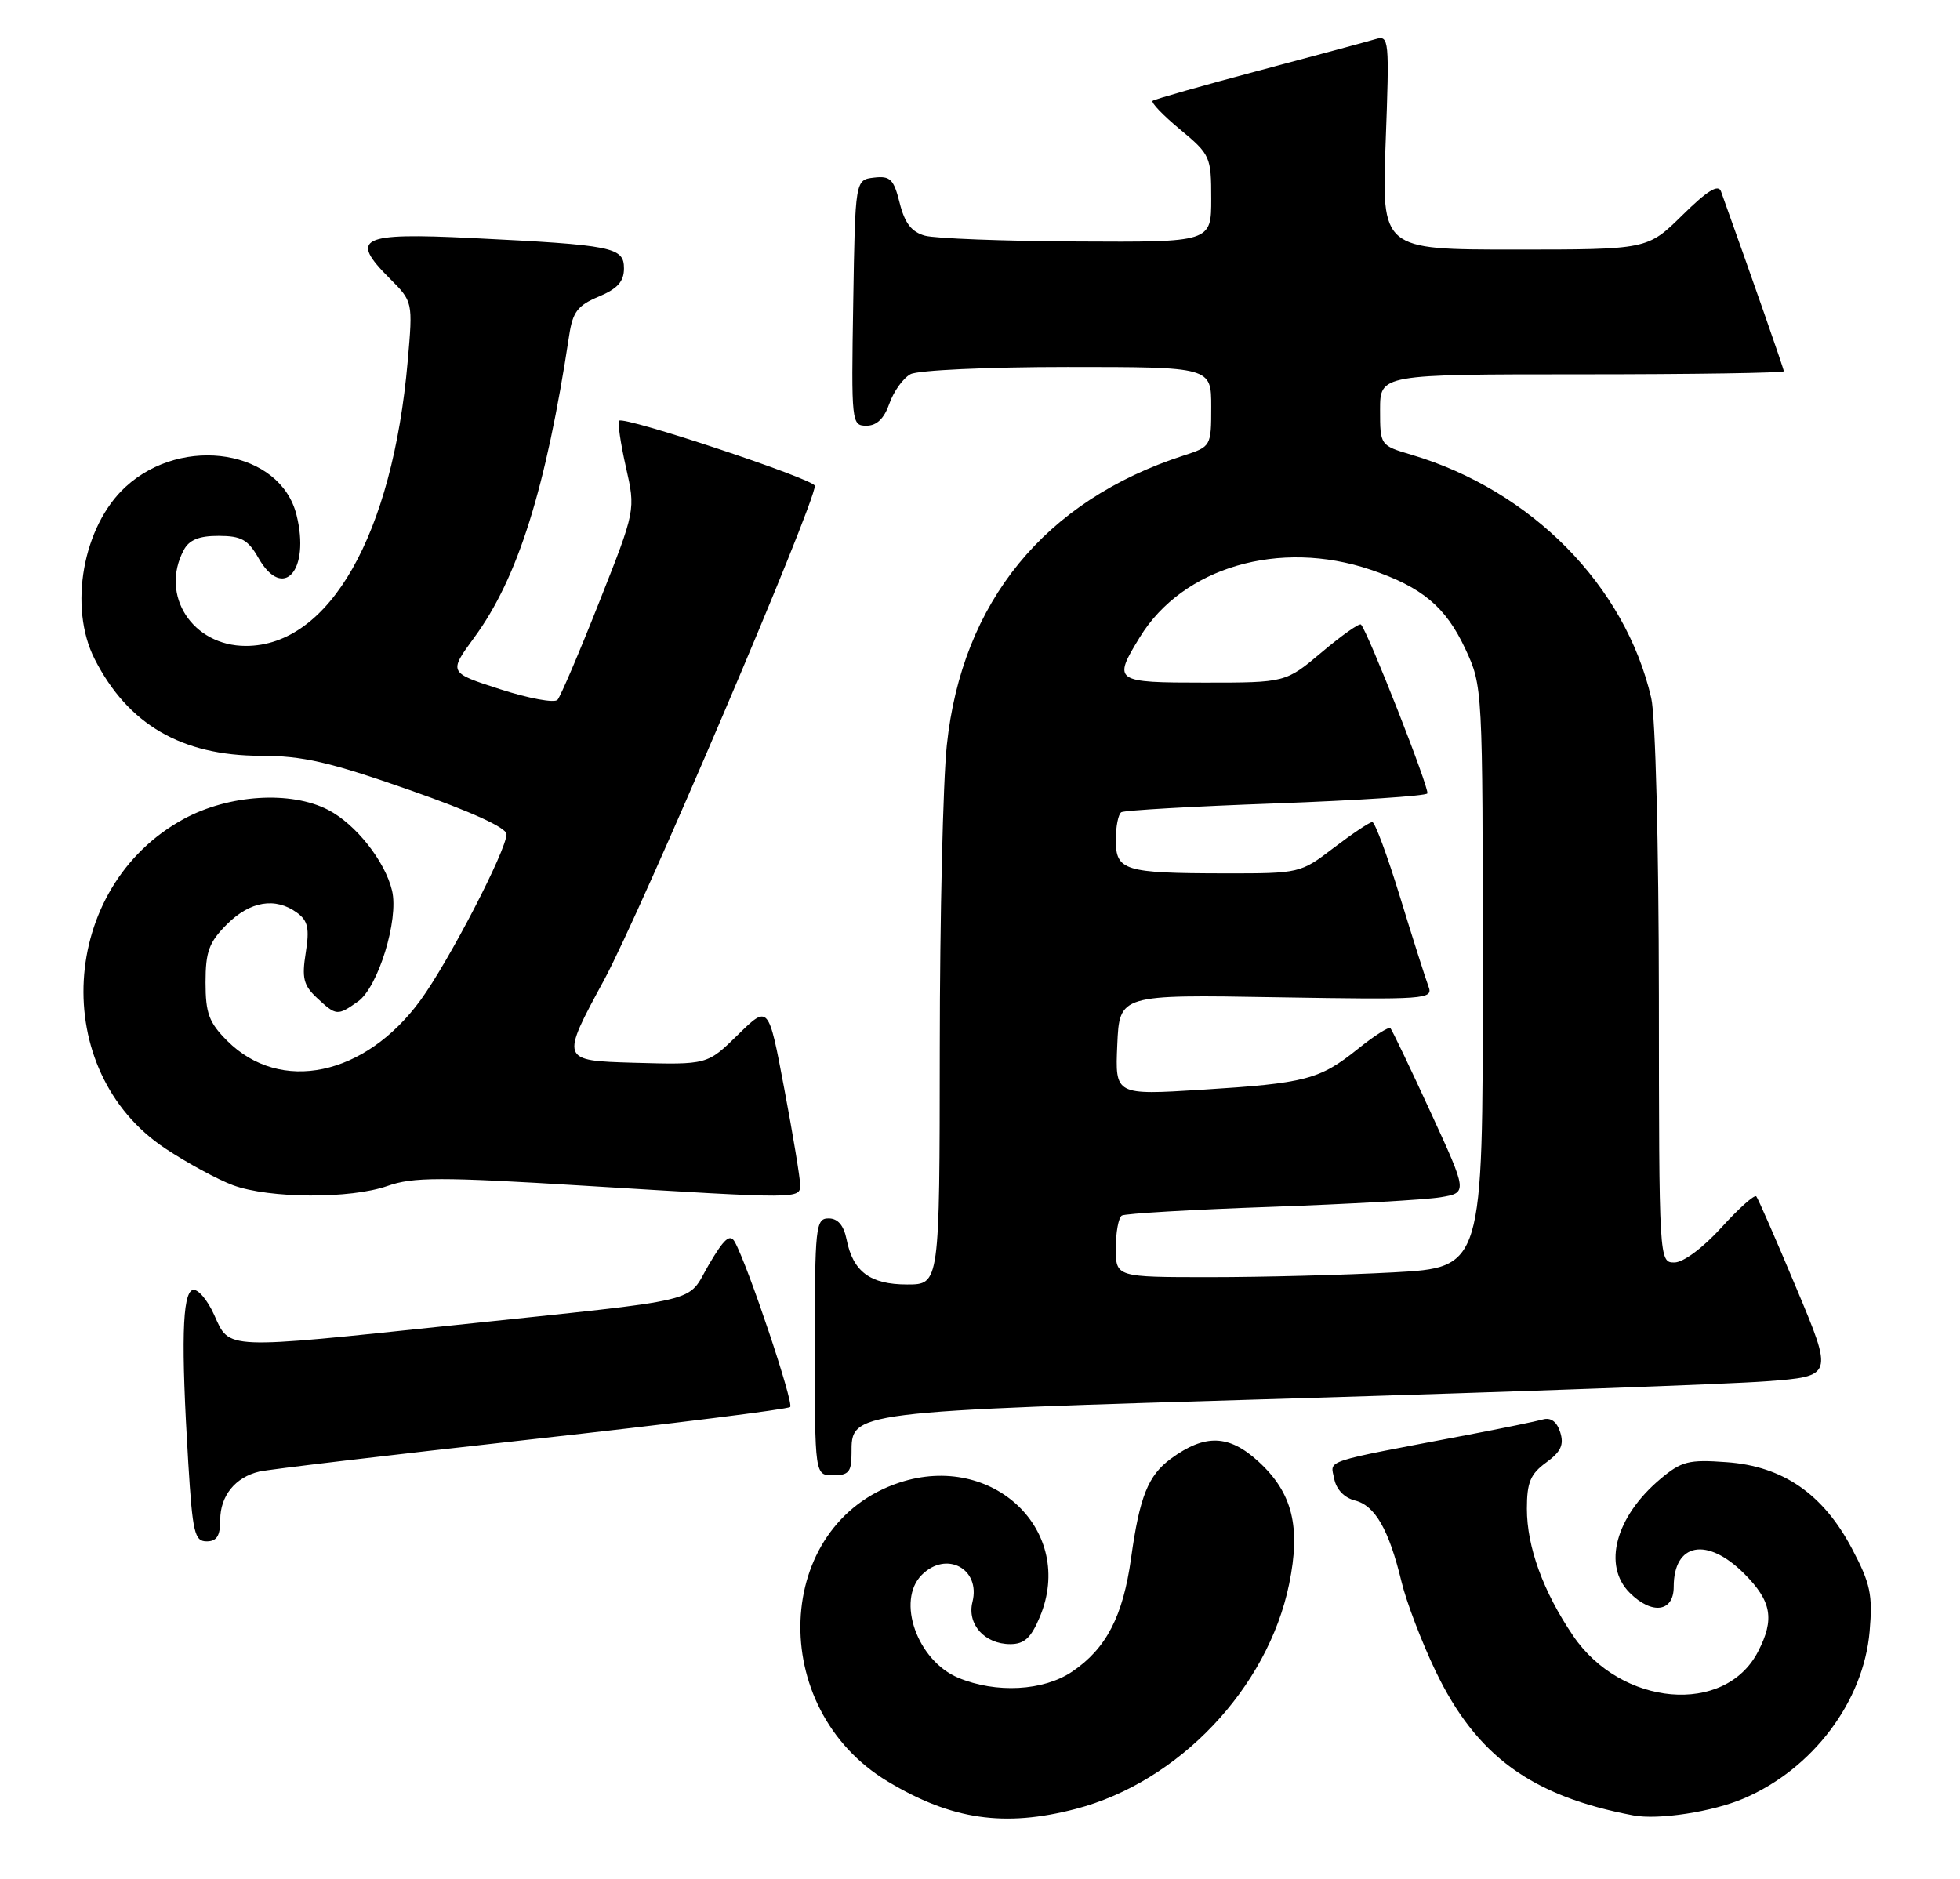 <?xml version="1.0" encoding="UTF-8" standalone="no"?>
<!DOCTYPE svg PUBLIC "-//W3C//DTD SVG 1.1//EN" "http://www.w3.org/Graphics/SVG/1.1/DTD/svg11.dtd" >
<svg xmlns="http://www.w3.org/2000/svg" xmlns:xlink="http://www.w3.org/1999/xlink" version="1.1" viewBox="0 0 267 256">
 <g >
 <path fill="currentColor"
d=" M 146.53 246.45 C 160.55 242.80 172.69 230.02 175.61 215.83 C 177.22 208.02 176.07 203.38 171.45 199.14 C 167.42 195.44 164.16 195.33 159.51 198.73 C 156.40 201.01 155.24 203.92 154.08 212.29 C 152.98 220.21 150.70 224.61 146.05 227.75 C 142.13 230.39 135.69 230.73 130.53 228.58 C 124.96 226.25 122.06 218.08 125.57 214.57 C 128.92 211.22 133.61 213.73 132.47 218.26 C 131.71 221.30 134.14 224.00 137.62 224.00 C 139.54 224.00 140.45 223.16 141.65 220.29 C 146.55 208.58 135.27 197.79 122.53 201.99 C 105.31 207.67 104.33 232.76 120.95 242.72 C 129.63 247.93 136.82 248.98 146.53 246.45 Z  M 237.55 245.02 C 246.95 241.00 253.86 231.82 254.69 222.25 C 255.12 217.28 254.80 215.76 252.30 211.02 C 248.37 203.55 242.89 199.76 235.21 199.21 C 230.03 198.83 229.06 199.08 226.17 201.51 C 220.08 206.64 218.29 213.29 222.00 217.00 C 225.03 220.03 228.00 219.64 228.00 216.20 C 228.00 210.20 232.55 209.35 237.60 214.40 C 241.34 218.14 241.78 220.60 239.48 225.03 C 234.98 233.74 220.83 232.51 214.29 222.85 C 210.21 216.83 208.00 210.75 208.00 205.56 C 208.00 201.97 208.48 200.82 210.62 199.26 C 212.64 197.79 213.08 196.84 212.54 195.13 C 212.08 193.68 211.26 193.08 210.17 193.39 C 209.25 193.65 204.68 194.59 200.00 195.48 C 179.77 199.33 181.25 198.84 181.75 201.46 C 182.03 202.92 183.12 204.06 184.58 204.43 C 187.32 205.12 189.20 208.39 190.92 215.50 C 191.58 218.25 193.67 223.72 195.55 227.65 C 201.10 239.22 208.61 244.71 222.50 247.33 C 225.90 247.98 233.31 246.84 237.55 245.02 Z  M 30.00 207.07 C 30.00 203.80 32.05 201.26 35.32 200.49 C 36.52 200.20 53.16 198.23 72.29 196.11 C 91.43 193.99 107.33 192.00 107.64 191.69 C 108.17 191.16 101.87 172.38 100.10 169.21 C 99.45 168.04 98.65 168.74 96.56 172.30 C 93.43 177.65 96.64 176.88 62.00 180.53 C 30.32 183.86 31.31 183.90 29.19 179.17 C 28.24 177.05 26.92 175.53 26.24 175.75 C 24.82 176.23 24.65 183.01 25.65 199.34 C 26.23 208.81 26.51 210.00 28.15 210.00 C 29.53 210.00 30.00 209.25 30.00 207.07 Z  M 116.00 198.02 C 116.00 192.25 115.38 192.33 176.00 190.53 C 206.53 189.62 235.60 188.57 240.62 188.19 C 249.74 187.50 249.74 187.50 244.71 175.50 C 241.95 168.90 239.49 163.28 239.25 163.00 C 239.00 162.72 236.86 164.64 234.49 167.25 C 231.97 170.02 229.31 172.00 228.09 172.00 C 226.01 172.00 226.00 171.83 225.98 135.75 C 225.96 114.98 225.52 97.63 224.94 95.11 C 221.41 79.79 208.61 66.80 192.25 61.95 C 188.01 60.69 188.00 60.67 188.00 55.84 C 188.00 51.00 188.00 51.00 215.50 51.00 C 230.62 51.00 243.00 50.81 243.00 50.58 C 243.00 50.26 238.80 38.23 234.44 26.07 C 234.07 25.05 232.57 25.98 229.18 29.32 C 224.43 34.00 224.43 34.00 206.32 34.00 C 188.21 34.00 188.21 34.00 188.76 19.38 C 189.28 5.36 189.23 4.79 187.40 5.33 C 186.36 5.64 179.20 7.57 171.50 9.62 C 163.80 11.67 157.28 13.53 157.02 13.74 C 156.75 13.96 158.44 15.72 160.77 17.65 C 164.87 21.06 165.00 21.35 165.00 27.08 C 165.00 33.00 165.00 33.00 146.75 32.90 C 136.71 32.85 127.38 32.49 126.00 32.11 C 124.17 31.60 123.25 30.41 122.56 27.66 C 121.75 24.41 121.28 23.94 119.06 24.20 C 116.50 24.50 116.50 24.50 116.23 41.25 C 115.96 57.63 116.00 58.00 118.03 58.00 C 119.44 58.00 120.44 57.03 121.16 54.98 C 121.74 53.32 123.03 51.52 124.04 50.98 C 125.05 50.44 134.58 50.00 145.43 50.00 C 165.00 50.00 165.00 50.00 165.00 55.42 C 165.00 60.81 164.97 60.85 161.25 62.06 C 142.33 68.19 131.03 82.01 128.98 101.52 C 128.46 106.46 128.03 125.01 128.02 142.75 C 128.00 175.00 128.00 175.00 123.57 175.00 C 118.55 175.00 116.20 173.26 115.33 168.88 C 114.94 166.94 114.14 166.00 112.88 166.00 C 111.11 166.00 111.00 167.06 111.00 183.50 C 111.00 201.00 111.00 201.00 113.50 201.00 C 115.61 201.00 116.00 200.53 116.00 198.02 Z  M 52.78 161.58 C 56.27 160.35 59.94 160.34 79.66 161.55 C 109.23 163.36 109.00 163.36 109.00 161.40 C 109.00 160.52 108.03 154.64 106.84 148.34 C 104.69 136.89 104.69 136.89 100.52 140.98 C 96.35 145.07 96.35 145.07 86.35 144.79 C 76.34 144.50 76.34 144.50 82.30 133.50 C 87.31 124.24 111.00 68.69 111.00 66.19 C 111.00 65.31 85.01 56.66 84.34 57.32 C 84.12 57.55 84.53 60.38 85.26 63.62 C 86.59 69.50 86.59 69.50 81.64 82.00 C 78.92 88.88 76.36 94.88 75.95 95.34 C 75.55 95.81 72.04 95.16 68.16 93.91 C 61.10 91.64 61.10 91.64 64.60 86.86 C 70.55 78.76 74.37 66.60 77.54 45.67 C 78.02 42.49 78.70 41.61 81.56 40.41 C 84.12 39.34 85.00 38.36 85.00 36.57 C 85.00 33.67 83.52 33.38 64.26 32.43 C 49.04 31.68 47.56 32.41 53.07 37.92 C 56.25 41.10 56.25 41.10 55.54 49.21 C 53.48 72.85 44.87 88.00 33.49 88.00 C 26.21 88.00 21.74 81.09 25.04 74.93 C 25.77 73.55 27.13 73.00 29.79 73.01 C 32.86 73.01 33.79 73.53 35.20 76.01 C 38.57 81.93 42.29 77.74 40.39 70.15 C 38.20 61.35 24.92 59.17 17.12 66.32 C 11.28 71.66 9.30 82.74 12.90 89.80 C 17.44 98.71 24.73 102.95 35.50 102.97 C 41.24 102.97 44.88 103.81 55.75 107.62 C 64.18 110.57 69.00 112.77 69.00 113.65 C 69.00 115.82 61.15 130.96 57.29 136.26 C 49.73 146.62 38.19 149.04 30.94 141.79 C 28.47 139.32 28.00 138.05 28.00 133.85 C 28.00 129.65 28.47 128.37 30.92 125.92 C 34.08 122.77 37.52 122.20 40.46 124.35 C 41.95 125.44 42.18 126.48 41.65 129.80 C 41.10 133.25 41.34 134.24 43.18 135.96 C 45.81 138.41 45.96 138.42 48.76 136.45 C 51.50 134.53 54.35 125.29 53.41 121.35 C 52.46 117.34 48.47 112.29 44.70 110.34 C 39.61 107.71 31.17 108.24 25.03 111.58 C 7.99 120.86 6.59 145.90 22.53 156.48 C 25.54 158.47 29.68 160.72 31.75 161.48 C 36.71 163.30 47.74 163.35 52.78 161.58 Z  M 152.00 170.06 C 152.00 167.89 152.37 165.89 152.82 165.61 C 153.26 165.34 162.38 164.80 173.07 164.43 C 183.75 164.05 194.17 163.46 196.22 163.12 C 199.93 162.50 199.93 162.50 194.87 151.50 C 192.09 145.45 189.63 140.31 189.41 140.08 C 189.18 139.85 187.18 141.13 184.96 142.92 C 179.76 147.09 177.87 147.58 163.68 148.47 C 151.90 149.20 151.90 149.20 152.20 142.35 C 152.50 135.50 152.50 135.50 173.90 135.87 C 194.37 136.21 195.27 136.15 194.59 134.39 C 194.21 133.37 192.47 127.92 190.74 122.27 C 189.01 116.62 187.30 112.00 186.94 112.00 C 186.58 112.00 184.22 113.58 181.70 115.50 C 177.15 118.98 177.06 119.00 166.81 118.99 C 153.13 118.97 152.00 118.62 152.00 114.44 C 152.00 112.61 152.34 110.91 152.75 110.66 C 153.16 110.40 162.62 109.86 173.78 109.46 C 184.93 109.05 194.23 108.44 194.44 108.10 C 194.78 107.55 186.36 86.11 185.40 85.09 C 185.19 84.86 182.79 86.55 180.08 88.84 C 175.14 93.00 175.14 93.00 164.07 93.00 C 151.76 93.00 151.57 92.86 155.26 86.83 C 161.09 77.28 174.30 73.42 186.72 77.62 C 193.73 79.99 196.94 82.68 199.61 88.40 C 201.98 93.50 201.98 93.53 201.99 133.10 C 202.00 172.69 202.00 172.69 189.84 173.35 C 183.16 173.71 171.91 174.00 164.84 174.00 C 152.00 174.00 152.00 174.00 152.00 170.06 Z "/>
</g>
</svg>
